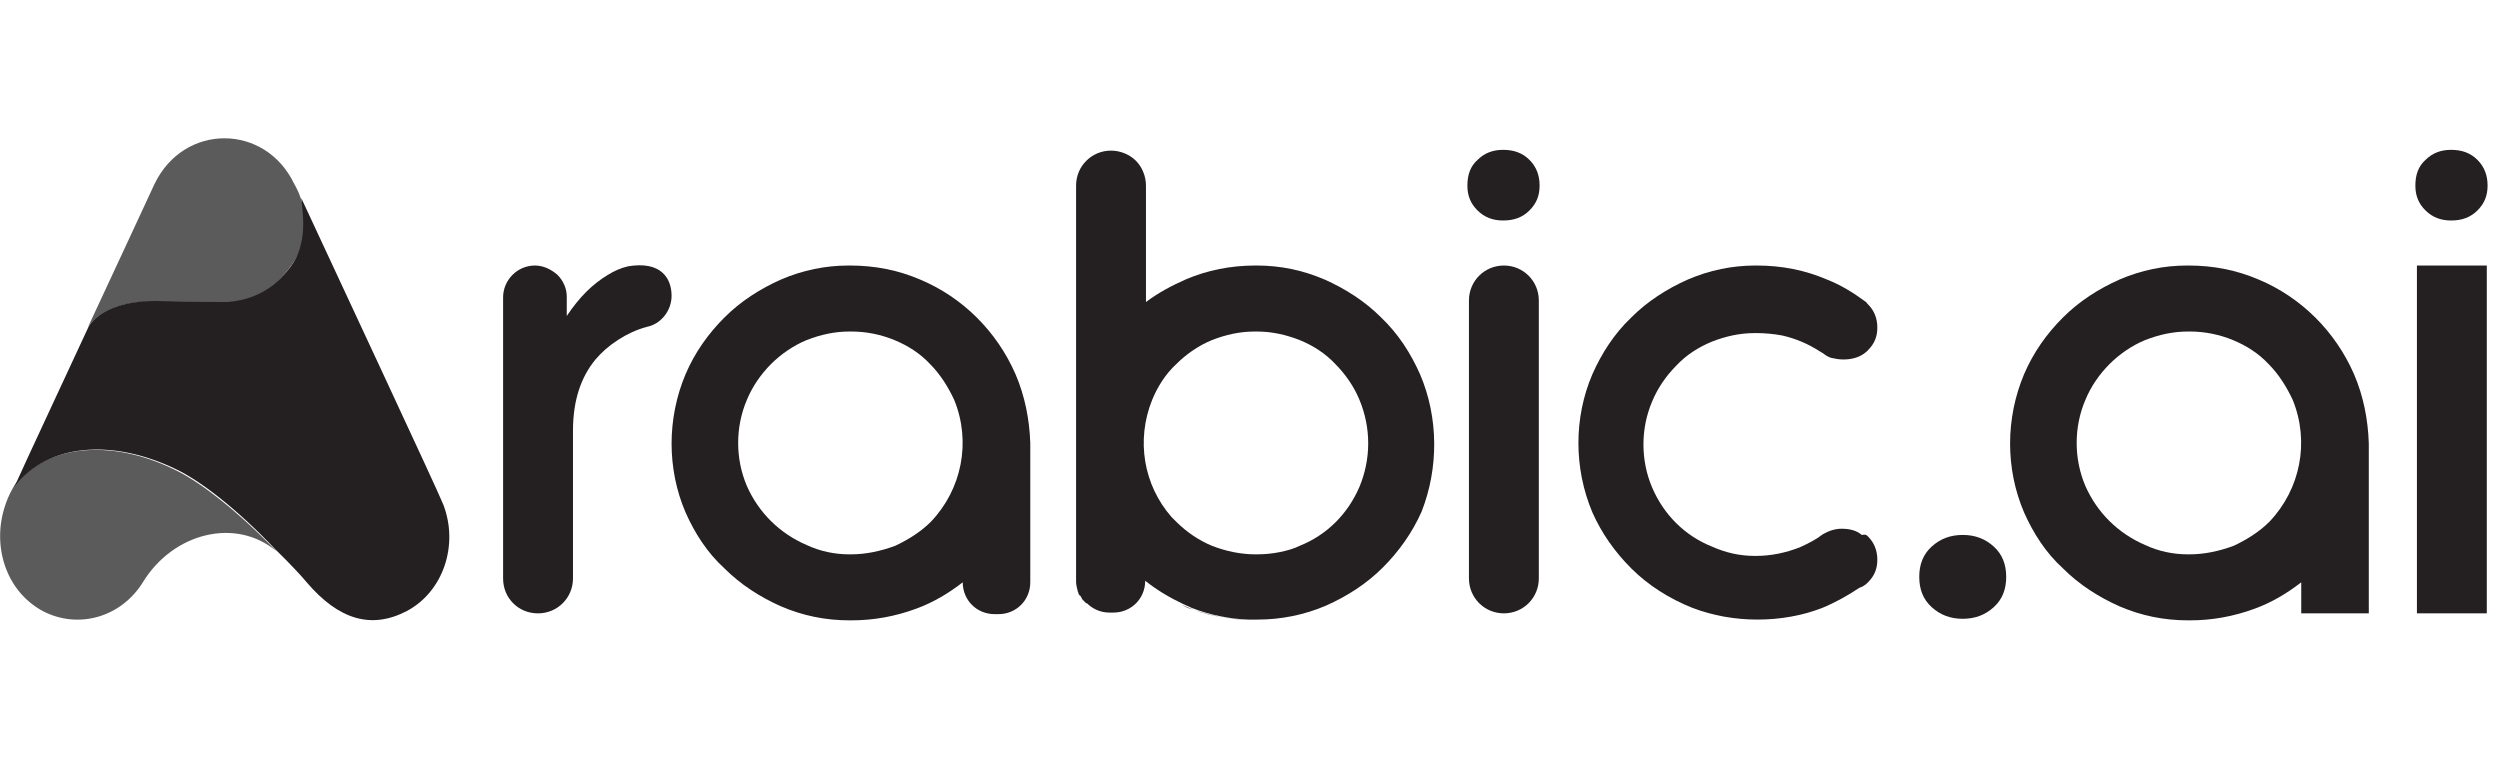 <?xml version="1.0" encoding="utf-8"?>
<!-- Generator: Adobe Illustrator 26.0.2, SVG Export Plug-In . SVG Version: 6.00 Build 0)  -->
<svg version="1.1" id="Layer_1" xmlns="http://www.w3.org/2000/svg" xmlns:xlink="http://www.w3.org/1999/xlink" x="0px" y="0px"
	 viewBox="0 0 322 100" style="enable-background:new 0 0 322 100;" xml:space="preserve">
<style type="text/css">
	.st0{fill:#241F20;}
	.st1{fill:#5B5B5B;}
</style>
<g>
	<path class="st0" d="M130.8,48.2c-2.4-5.5-6.8-9.9-12.3-12.2c-2.8-1.2-5.8-1.8-9-1.8c0,0-0.2,0-0.2,0c-3,0-5.9,0.6-8.7,1.8
		c-2.7,1.2-5.2,2.8-7.3,4.9c-2.1,2.1-3.8,4.5-5,7.3c-2.4,5.7-2.4,12.2,0,17.8c1.2,2.7,2.8,5.2,5,7.2c2.1,2.1,4.6,3.7,7.3,4.9
		c2.8,1.2,5.7,1.8,8.8,1.8h0.3c2.8,0,5.6-0.5,8.3-1.5c2.2-0.8,4.2-2,6-3.4l0,0c0,2.3,1.8,4.1,4.1,4.1h0.5c2.3,0,4.1-1.8,4.1-4.1
		V57.1C132.6,54,132,51,130.8,48.2z M109.6,71.4h-0.1h-0.1c-1.9,0-3.8-0.4-5.5-1.2c-3.5-1.5-6.2-4.2-7.7-7.6
		c-1.5-3.5-1.5-7.6,0-11.1c0.7-1.7,1.8-3.3,3.1-4.6c1.3-1.3,2.9-2.4,4.6-3.1c1.8-0.7,3.6-1.1,5.5-1.1h0.3c1.9,0,3.8,0.4,5.5,1.1
		c1.7,0.7,3.3,1.7,4.6,3.1c1.3,1.3,2.3,2.9,3.1,4.6c2.2,5.4,1,11.5-3,15.7c-1.3,1.3-2.9,2.3-4.6,3.1C113.4,71,111.5,71.4,109.6,71.4
		z"/>
	<path class="st0" d="M303.2,48.2c-2.4-5.5-6.8-9.9-12.3-12.2c-2.8-1.2-5.8-1.8-9-1.8c0,0-0.2,0-0.2,0c-3,0-5.9,0.6-8.7,1.8
		c-2.7,1.2-5.2,2.8-7.3,4.9c-2.1,2.1-3.8,4.5-5,7.3c-2.4,5.7-2.4,12.2,0,17.8c1.2,2.7,2.8,5.2,5,7.2c2.1,2.1,4.6,3.7,7.3,4.9
		c2.8,1.2,5.7,1.8,8.8,1.8h0.3c2.8,0,5.6-0.5,8.3-1.5c2.2-0.8,4.2-2,6-3.4V79h8.7V57.1C305,54,304.4,51,303.2,48.2z M282,71.4h-0.1
		h-0.1c-1.9,0-3.8-0.4-5.5-1.2c-3.5-1.5-6.2-4.2-7.7-7.6c-1.5-3.5-1.5-7.6,0-11.1c0.7-1.7,1.8-3.3,3.1-4.6c1.3-1.3,2.9-2.4,4.6-3.1
		c1.8-0.7,3.6-1.1,5.5-1.1h0.3c1.9,0,3.8,0.4,5.5,1.1c1.7,0.7,3.3,1.7,4.6,3.1c1.3,1.3,2.3,2.9,3.1,4.6c2.2,5.4,1,11.5-3,15.7
		c-1.3,1.3-2.9,2.3-4.6,3.1C285.8,71,283.9,71.4,282,71.4z"/>
	<path class="st0" d="M153.3,78.4c-0.4-0.1-0.7-0.3-1.1-0.5c0.2,0.1,0.5,0.2,0.7,0.3c2.3,1,4.8,1.5,7.6,1.6
		C158.1,79.8,155.7,79.2,153.3,78.4z"/>
	<path class="st0" d="M182.9,48.2c-1.2-2.7-2.8-5.2-5-7.3c-2.1-2.1-4.6-3.7-7.3-4.9c-2.8-1.2-5.7-1.8-8.7-1.8l-0.2,0
		c-3.2,0-6.2,0.6-9,1.8c-1.8,0.8-3.5,1.7-5.1,2.9V23.9c0-1.2-0.5-2.4-1.3-3.2c-0.8-0.8-2-1.3-3.2-1.3c-2.5,0-4.5,2-4.5,4.5v51
		c0,0.4,0.1,0.8,0.2,1.2c0,0.1,0.1,0.2,0.1,0.3c0,0.1,0.1,0.2,0.1,0.2c0,0,0,0.1,0.1,0.1c0,0,0.1,0.1,0.1,0.1c0,0.1,0.1,0.1,0.1,0.2
		c0,0.1,0.1,0.1,0.1,0.2c0.1,0.1,0.2,0.2,0.3,0.3c0.1,0.1,0.1,0.1,0.2,0.2c0,0,0,0,0,0c0,0,0,0,0.1,0c0.7,0.7,1.7,1.2,2.9,1.2h0.5
		c2.3,0,4.1-1.8,4.1-4.1c1.5,1.2,3.2,2.2,4.9,3c0.4,0.2,0.7,0.3,1.1,0.5c2.3,0.9,4.8,1.4,7.2,1.5l0.5,0c0.1,0,0.3,0,0.4,0h0.4
		c3,0,6-0.6,8.8-1.8c2.7-1.2,5.2-2.8,7.3-4.9c2.1-2.1,3.8-4.5,5-7.2C185.3,60.3,185.3,53.8,182.9,48.2z M175.1,62.7
		c-1.5,3.5-4.2,6.2-7.7,7.6c-0.8,0.4-1.6,0.6-2.5,0.8c-1,0.2-2,0.3-3,0.3h-0.2c-1.9,0-3.8-0.4-5.6-1.1c-1.7-0.7-3.3-1.8-4.6-3.1
		c-0.2-0.2-0.4-0.4-0.6-0.6c-3.6-4.1-4.6-9.9-2.5-15.1c0.7-1.7,1.7-3.3,3.1-4.6c1.3-1.3,2.9-2.4,4.6-3.1c1.8-0.7,3.6-1.1,5.5-1.1
		h0.3c1.9,0,3.7,0.4,5.5,1.1c1.7,0.7,3.3,1.7,4.6,3.1c1.3,1.3,2.4,2.9,3.1,4.6C176.6,55.1,176.6,59.1,175.1,62.7z"/>
	<path class="st0" d="M190.3,27.1c-0.9-0.9-1.3-1.9-1.3-3.2c0-1.4,0.4-2.5,1.3-3.3c0.9-0.9,2-1.3,3.3-1.3c1.4,0,2.5,0.4,3.4,1.3
		c0.9,0.9,1.3,2,1.3,3.3c0,1.3-0.4,2.3-1.3,3.2c-0.9,0.9-2,1.3-3.4,1.3C192.3,28.4,191.2,28,190.3,27.1z M193.7,34.2L193.7,34.2
		c2.5,0,4.5,2,4.5,4.5v35.8c0,2.5-2,4.5-4.5,4.5l0,0c-2.5,0-4.5-2-4.5-4.5V38.7C189.2,36.2,191.2,34.2,193.7,34.2z"/>
	<path class="st0" d="M312.4,27.1c-0.9-0.9-1.3-1.9-1.3-3.2c0-1.4,0.4-2.5,1.3-3.3c0.9-0.9,2-1.3,3.3-1.3c1.4,0,2.5,0.4,3.4,1.3
		c0.9,0.9,1.3,2,1.3,3.3c0,1.3-0.4,2.3-1.3,3.2c-0.9,0.9-2,1.3-3.4,1.3C314.4,28.4,313.3,28,312.4,27.1z M311.3,34.2h9V79h-9V34.2z"
		/>
	<path class="st0" d="M248.8,78.2c-1.1-1-1.6-2.3-1.6-3.9s0.5-2.9,1.6-3.9c1.1-1,2.4-1.5,4-1.5s2.9,0.5,4,1.5c1.1,1,1.6,2.3,1.6,3.9
		s-0.5,2.9-1.6,3.9c-1.1,1-2.4,1.5-4,1.5S249.9,79.2,248.8,78.2z"/>
	<path class="st0" d="M86.5,38.1c0,1.8-1.2,3.4-2.8,3.9c0,0,0,0,0,0c-0.1,0-0.3,0.1-0.4,0.1c-2.6,0.7-5.1,2.4-6.6,4.2
		c-1.9,2.3-2.9,5.3-2.9,9.2v19c0,2.5-2,4.5-4.5,4.5c-1.3,0-2.4-0.5-3.2-1.3c-0.8-0.8-1.3-1.9-1.3-3.2V38.3c0-2.2,1.8-4.1,4.1-4.1
		c1.1,0,2.1,0.5,2.9,1.2c0.7,0.7,1.2,1.7,1.2,2.8l0,2.5c1.6-2.4,3.3-4.1,5.3-5.3c0.8-0.5,1.7-0.9,2.6-1.1
		C85.1,33.6,86.5,35.8,86.5,38.1z"/>
	<path class="st0" d="M240.6,69.1c0.8,0.8,1.2,1.8,1.2,3c0,1.2-0.4,2.1-1.2,2.9c-0.3,0.3-0.7,0.6-1.1,0.7c-1.5,1-3.1,1.9-4.8,2.6
		c-2.6,1-5.4,1.5-8.3,1.5h-0.1c-2.8,0-5.7-0.5-8.3-1.5c-3-1.2-5.7-2.9-7.9-5.1c-2.1-2.1-3.8-4.5-5-7.2c-2.4-5.7-2.4-12.2,0-17.8
		c1.2-2.7,2.8-5.2,5-7.3c2.1-2.1,4.6-3.7,7.3-4.9c2.8-1.2,5.7-1.8,8.7-1.8l0.2,0c3.2,0,6.2,0.6,9,1.8c1.8,0.7,3.4,1.7,4.9,2.8
		c0,0,0.1,0,0.1,0.1c0.1,0,0.1,0.1,0.2,0.2c0,0,0.1,0.1,0.1,0.1c0.8,0.8,1.2,1.8,1.2,3c0,1.2-0.4,2.1-1.2,2.9
		c-0.1,0.1-0.1,0.1-0.2,0.2c-0.8,0.7-1.8,1-3,1c-0.5,0-1.1-0.1-1.5-0.2c-0.4-0.1-0.7-0.3-1.1-0.6c-0.2-0.1-0.3-0.2-0.5-0.3
		c-1.4-0.9-3-1.6-4.8-2c-1.1-0.2-2.2-0.3-3.3-0.3h-0.2c-1.9,0-3.7,0.4-5.5,1.1c-1.7,0.7-3.3,1.7-4.6,3.1c-1.3,1.3-2.4,2.9-3.1,4.6
		c-1.5,3.5-1.5,7.6,0,11.1c1.5,3.5,4.2,6.2,7.7,7.6c1.8,0.8,3.6,1.2,5.5,1.2h0.2c1.9,0,3.8-0.4,5.6-1.1c1.1-0.5,2.1-1,3-1.7h0
		c0.7-0.4,1.5-0.7,2.4-0.7c1,0,1.9,0.2,2.6,0.8C240.3,68.8,240.4,68.9,240.6,69.1z"/>
	<g>
		<g>
			<path class="st1" d="M1.8,62.6c-0.7,1.2-1,2.1-1.1,2.4c-1.8,5.2,0,11.1,4.8,13.7c4.6,2.4,10.1,0.8,12.9-3.7
				c3.9-6.4,12-8.4,17.2-4c-5.2-5.4-10.1-9.1-13.1-10.5C15.4,57,8.1,57.1,3.5,60.8C2.9,61.4,2.2,61.9,1.8,62.6z"/>
		</g>
		<path class="st1" d="M37.9,23.7c-3.7-7.8-14.2-7.9-18,0c0,0-6.4,13.8-8.6,18.5c0,0,1.8-3.8,9.8-3.3c2.3,0.1,8.1,0.1,8.1,0.1
			c3.6-0.2,6-1.8,8.1-4.5C41.4,29.1,37.9,23.7,37.9,23.7z"/>
		<g>
			<g>
				<path class="st0" d="M57.1,65c-0.6-1.6-14.6-31.5-18.3-39.5c0.2,2,0.9,5.8-1.4,8.9c-2.1,2.7-4.5,4.2-8.1,4.5c0,0-5.9,0-8.1-0.1
					c-8.1-0.4-9.8,3.3-9.8,3.3c-3.7,8-7.7,16.5-9.5,20.5l0,0c4.3-5.5,12.6-6.1,20.7-2.2c3,1.4,7.8,5,12.9,10.4
					c0.1,0.1,2.5,2.4,4,4.2c4.1,4.8,8.3,6.1,12.9,3.7C57.1,76.2,59.1,70.2,57.1,65z"/>
			</g>
		</g>
	</g>
</g>
</svg>
